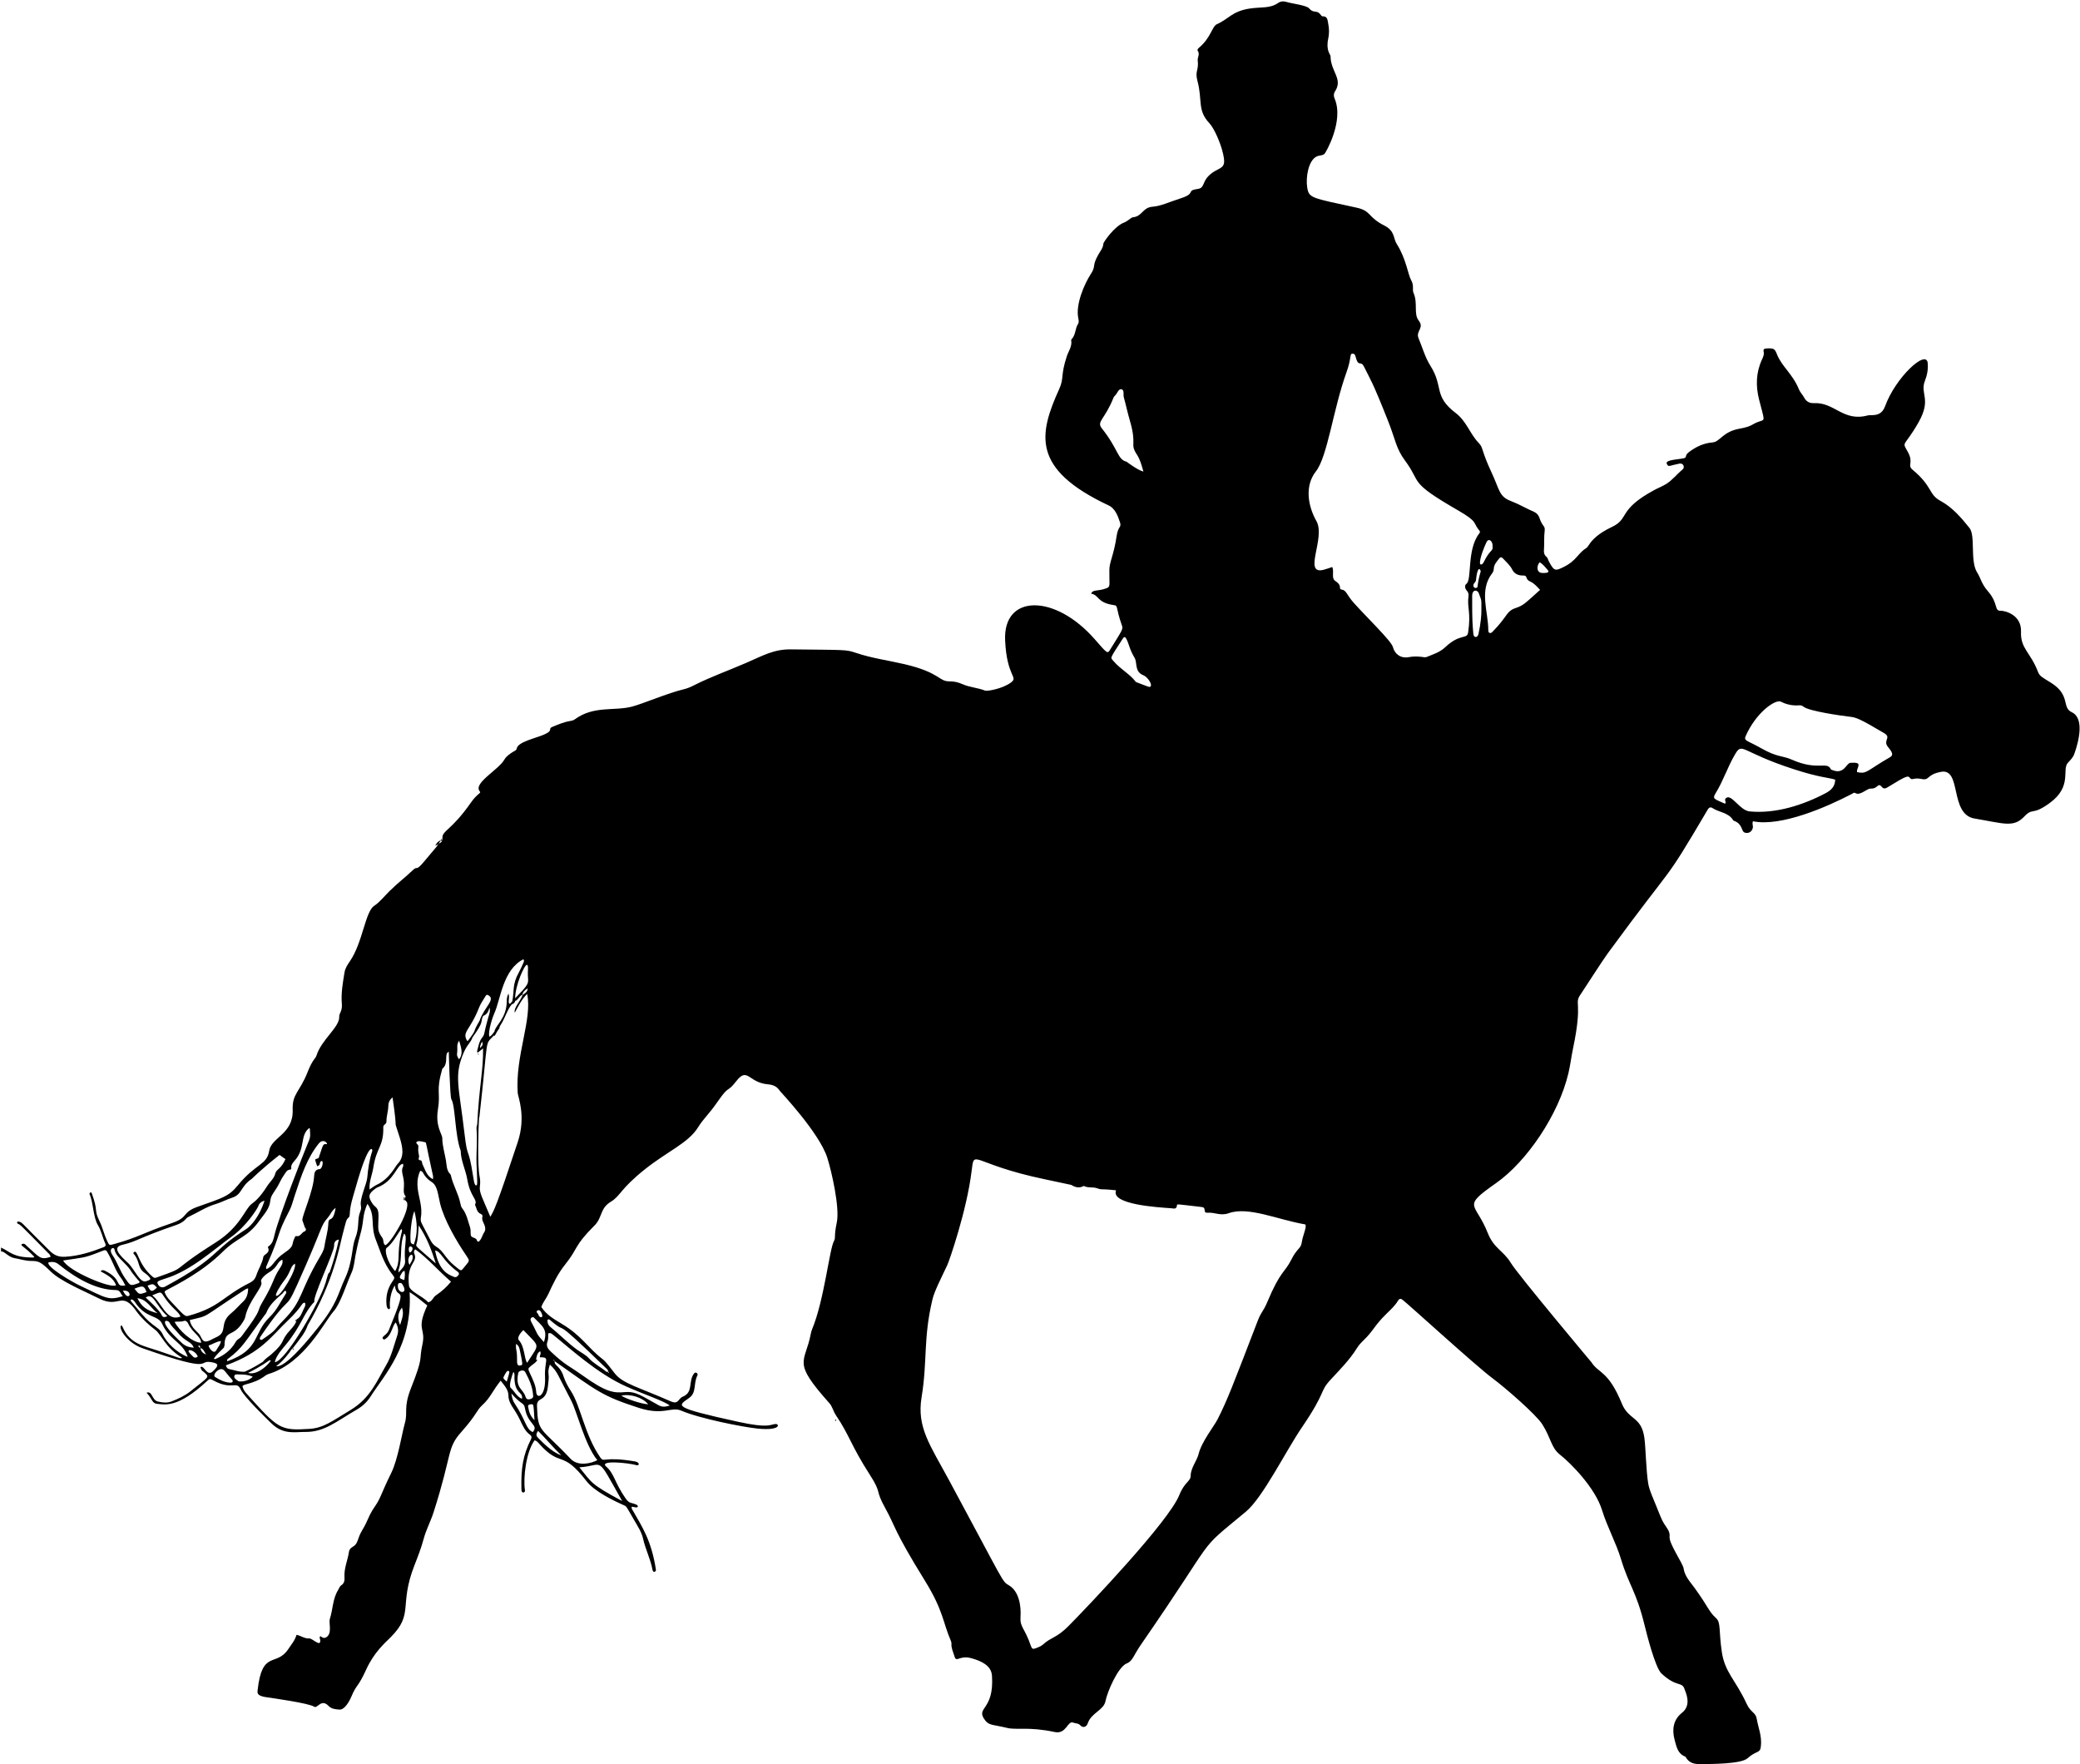 <svg width="1461" height="1239" xmlns="http://www.w3.org/2000/svg" xmlns:xlink="http://www.w3.org/1999/xlink" xml:space="preserve" overflow="hidden"><defs><clipPath id="clip0"><rect x="2199" y="1236" width="1461" height="1239"/></clipPath></defs><g clip-path="url(#clip0)" transform="translate(-2199 -1236)"><path d="M3654.2 1736.21C3646.93 1732.84 3653.73 1724.18 3639.32 1715.32 3633.44 1711.7 3631.67 1710.91 3630.52 1707.92 3625.17 1693.97 3618.1 1691.57 3618.57 1679.7 3619.04 1667.81 3607.34 1664.87 3604.12 1664.95 3599.58 1665.06 3602.87 1659.85 3595.17 1651.06 3590.77 1646.03 3590.34 1642.12 3587.79 1638.14 3582.58 1630 3586.79 1612.29 3582.33 1606.75 3576.44 1599.41 3570.33 1592.29 3561.89 1587.72 3553.5 1583.16 3556.54 1577.64 3542.38 1565.9 3538.44 1562.63 3543.39 1561.05 3539 1553.26 3534.64 1545.51 3536.41 1550.51 3546.5 1532.78 3556.02 1516.09 3547.39 1512.86 3551.09 1503.42 3552.64 1499.48 3553.43 1495.3 3553.03 1491 3552.12 1480.98 3530.43 1501.09 3523.08 1521.33 3520.19 1529.3 3513.41 1527.1 3511.03 1527.74 3493.6 1532.45 3487.78 1518.5 3473.28 1519.14 3470.36 1519.27 3467.85 1518.28 3466.33 1515.38 3465.25 1513.31 3463.42 1511.59 3462.57 1509.46 3458.17 1498.58 3450.55 1493.48 3447.17 1484.91 3445.56 1480.79 3445.01 1480.47 3439.52 1480.74 3438.24 1480.8 3437.43 1481.44 3437.77 1482.87 3438.29 1485.02 3437.39 1486.84 3436.54 1488.69 3432.38 1497.76 3432.18 1507.18 3434.59 1516.65 3438.37 1531.49 3438.9 1530.72 3435.2 1531.88 3429.32 1533.71 3430.38 1535.38 3420.75 1537.11 3408.98 1539.23 3407.17 1546.31 3401.89 1546.73 3395.28 1547.25 3389.89 1550.06 3385.21 1553.61 3381.52 1556.42 3385.09 1557.5 3380.21 1558.12 3370.88 1559.32 3368.3 1559.92 3370.26 1562.63 3371.21 1563.96 3372.11 1562.9 3378.68 1561.61 3381.44 1561.07 3382.66 1564.31 3380.79 1565.8 3376.77 1569.01 3373.71 1573.26 3369.2 1576 3366.51 1577.64 3363.6 1578.74 3360.86 1580.23 3335.14 1594.19 3343.69 1600.16 3331.34 1606.04 3321.66 1610.64 3317.45 1614.95 3314.94 1618.88 3312.64 1622.49 3312.94 1619.71 3306.64 1627.06 3304.15 1629.96 3301.19 1632.3 3297.82 1633.97 3291.53 1637.09 3290.72 1637.44 3287.02 1630.45 3286.3 1629.1 3286.15 1627.43 3284.65 1626.55 3283.6 1625.33 3283.36 1623.93 3283.48 1622.32 3283.82 1617.82 3283.41 1613.3 3283.98 1608.8 3284.45 1605.07 3282.42 1606.09 3280.36 1599.86 3279.7 1597.83 3278.48 1596.35 3276.45 1595.47 3271 1593.12 3265.91 1590.04 3260.32 1587.93 3251.81 1584.71 3252.39 1580.05 3246.8 1568.13 3239.11 1551.68 3241.06 1550.62 3237.69 1547.14 3231.41 1540.66 3229.18 1531.93 3221.48 1526.06 3205.63 1513.98 3213.15 1507.78 3203.73 1492.9 3199.92 1486.89 3198.12 1480.02 3195.39 1473.55 3193.23 1468.44 3199.67 1466.47 3195.52 1461.18 3191.74 1456.37 3195.1 1449.06 3191.86 1441.71 3190.81 1439.33 3192.43 1436.58 3190.13 1432.63 3188.08 1429.13 3186.62 1417.58 3180.13 1407.44 3177.46 1403.27 3178.98 1398.25 3171.29 1394.37 3159.57 1388.45 3162.27 1384.11 3151.91 1381.86 3120.02 1374.93 3118.42 1375.21 3117.2 1367.72 3116.05 1360.71 3117.94 1348.72 3123.86 1345.89 3125.7 1345.01 3127.8 1345.4 3129.32 1344.09 3130.18 1343.35 3143.13 1320.89 3136.46 1305.29 3135.68 1303.44 3135.68 1301.77 3136.84 1299.97 3142.38 1291.39 3133.66 1286.21 3133.58 1275.52 3133.57 1274.23 3130.17 1271.5 3131.94 1263.27 3132.71 1259.7 3132.67 1256.11 3131.93 1252.56 3131.44 1250.23 3131.65 1247.26 3127.83 1247.45 3127.32 1247.47 3126.74 1246.45 3126.24 1245.86 3123.75 1242.91 3121.55 1245.53 3118.56 1241.91 3116.73 1239.67 3106.28 1238.52 3102.95 1237.44 3100.61 1236.69 3098.5 1236.86 3096.71 1238.11 3090.94 1242.1 3084.9 1240.76 3076.72 1242.02 3064.41 1243.91 3062.15 1249.29 3053.74 1253.01 3050.31 1254.52 3049.63 1262.52 3041.03 1269.66 3040.4 1270.19 3039.82 1271.05 3040.29 1271.69 3041.99 1274.01 3040.03 1276.23 3040.29 1278.49 3041.12 1285.63 3038.19 1285.71 3040.1 1292.87 3043.77 1306.68 3039.85 1313.26 3048.39 1322.44 3052.32 1326.67 3056.17 1336.8 3057.41 1341.33 3059.99 1350.83 3059.12 1352.73 3054.64 1354.93 3041.76 1361.25 3046.49 1367.86 3040.42 1368.68 3031.65 1369.86 3039.61 1371.69 3028.21 1375.33 3019.6 1378.07 3014.69 1380.7 3008.49 1381.2 3001.32 1381.78 3001.56 1388.08 2994.46 1388.64 2993.95 1388.68 2990.11 1391.79 2988.99 1392.15 2981.97 1394.45 2974.07 1406.13 2974.02 1407.04 2973.86 1410.06 2971.96 1412.25 2970.58 1414.65 2965.77 1422.98 2969.06 1422.58 2965.19 1428.46 2960.78 1435.19 2954.39 1449.73 2956.37 1459.4 2956.64 1460.76 2957.02 1462.25 2956.2 1463.53 2954.08 1466.83 2954.64 1471.25 2951.72 1474.21 2951.53 1474.4 2951.37 1474.79 2951.41 1475.05 2952.18 1479.22 2949.58 1482.47 2948.38 1486.08 2943.73 1500.12 2946.58 1501.29 2942.97 1509.28 2928.65 1541 2923.25 1565.4 2977.76 1591 2982.53 1593.23 2984.36 1598.96 2985.63 1602.7 2986.97 1606.67 2984.42 1605.13 2983.33 1612.46 2981.26 1626.3 2978.3 1630.39 2978.22 1636.25 2978.09 1647.37 2979.17 1648.04 2976.14 1649.17 2969.67 1651.59 2966.77 1649.76 2965.42 1652.93 2971.34 1654.05 2969.24 1659.27 2981.57 1661.03 2984.5 1661.45 2982.49 1662.39 2987.06 1675.35 2987.94 1677.83 2987.52 1678.2 2978.55 1692.6 2976.86 1695.3 2976.51 1694.77 2967.96 1684.98 2940.1 1653.06 2903.5 1653.07 2905 1685.73 2906.2 1712.02 2914.7 1711.23 2908.97 1715.44 2903.03 1719.8 2892.37 1721.62 2890.9 1721.03 2885.79 1719.01 2880.18 1718.77 2875.14 1716.55 2872.25 1715.27 2869.27 1714.5 2866.06 1714.55 2858.15 1714.68 2859.68 1708.44 2834.37 1702.49 2822.97 1699.81 2811.29 1698.31 2800.15 1694.51 2793.13 1692.12 2792.99 1692.54 2754.42 1692.08 2742.55 1691.94 2734.93 1696.44 2722.89 1701.66 2710.56 1707.01 2697.86 1711.49 2685.86 1717.61 2683.78 1718.66 2681.56 1719.57 2679.3 1720.1 2668.31 1722.66 2650.3 1730.39 2642.86 1732.3 2630.28 1735.54 2616.08 1731.46 2602.74 1741.22 2601.65 1742.02 2600.46 1742.23 2599.24 1742.44 2595.04 1743.13 2591.17 1744.81 2587.26 1746.39 2583.23 1748.02 2588.35 1748.73 2581.24 1751.88 2575.31 1754.52 2562.63 1757.02 2561.93 1761.79 2561.74 1763.06 2560.19 1763.48 2559.17 1764.16 2556.93 1765.62 2554.56 1767.21 2553.31 1769.44 2549.2 1776.71 2531.25 1786.03 2535.93 1791.71 2537.26 1793.33 2534.55 1792.8 2529.66 1799.83 2516.09 1819.33 2509.35 1819.39 2509.77 1824.68L2509.65 1824.61C2509.64 1824.67 2509.64 1824.75 2509.64 1824.82 2509.67 1824.8 2509.69 1824.77 2509.71 1824.74 2509.85 1825.04 2509.93 1825.35 2509.73 1825.64 2509.58 1827.4 2508.34 1828.06 2506.87 1828.51 2506.72 1829.59 2507.17 1828.97 2496.49 1841.57 2490.9 1848.18 2492.34 1844.02 2489.25 1846.9 2481.24 1854.36 2480.06 1854.67 2472.87 1861.59 2469.17 1865.15 2466.08 1869.37 2461.74 1872.27 2455.55 1876.39 2453.76 1897.97 2444.81 1911.06 2443.15 1913.48 2441.45 1916 2440.97 1919.03 2439.82 1926.28 2438.46 1933.51 2439.11 1940.92 2439.59 1946.28 2437.16 1947.6 2437.28 1949.99 2437.66 1957.47 2424.72 1966.12 2421.26 1977.48 2421.08 1978.06 2420.72 1978.62 2420.34 1979.1 2417.97 1982.06 2416.46 1985.43 2415.08 1988.94 2409.56 2002.96 2404.17 2004.14 2404.58 2015.38 2405.21 2032.55 2389.59 2034.67 2388.07 2044.26 2386.48 2054.36 2378.7 2053.05 2366.13 2068.43 2359.58 2076.45 2355.47 2077.26 2337.69 2083.61 2326.49 2087.6 2331.9 2090.84 2319.81 2094.99 2297.95 2102.48 2297.33 2104.61 2279.32 2109.71 2275.61 2110.76 2275.72 2110.74 2274.14 2107.31 2272.11 2102.92 2271.08 2098.18 2268.95 2093.79 2264.6 2084.82 2268.34 2087.51 2263.45 2074.04 2262.94 2072.65 2261.58 2074 2261.92 2074.73 2264.52 2080.35 2264.48 2091.02 2267.72 2096.36 2270.18 2100.41 2270.98 2105.12 2272.96 2109.36 2273.54 2110.6 2273.12 2111.42 2271.85 2111.92 2263.09 2115.35 2254.24 2118.16 2244.69 2118.68 2240.19 2118.92 2237.11 2117.63 2233.99 2114.57 2213.95 2094.87 2214.92 2094.62 2212.32 2094 2210.73 2093.61 2210.77 2095.11 2211.5 2095.45 2213.74 2096.52 2212.39 2095.35 2232.69 2115.91 2233.43 2116.66 2234.45 2117.27 2234.46 2118.81 2227.22 2120.98 2226.99 2119.28 2218.07 2111.32 2217.27 2110.6 2216.66 2109.57 2215.44 2109.52 2215.01 2109.5 2214.43 2109.65 2214.19 2109.95 2213.37 2110.96 2215.58 2110.93 2223.1 2118.71 2222.68 2119.04 2222.57 2119.21 2222.45 2119.21 2208.18 2119.24 2206.38 2115.27 2199.72 2112.19L2199.72 2115.01C2201.93 2114.42 2204.68 2118.88 2209.18 2119.63 2213.01 2120.28 2216.7 2121.56 2220.69 2121.61 2225.75 2121.68 2227.23 2121.74 2234.59 2129 2241.8 2136.11 2259.22 2143.25 2268.83 2148.1 2282.15 2154.81 2284.03 2143.48 2293.21 2154.76 2294.43 2156.27 2297.93 2162.32 2308.2 2170.13 2312.29 2173.24 2315.25 2182.67 2326.85 2189.54 2325.56 2190.45 2326.46 2190.16 2310.27 2184.73 2299.55 2181.12 2290.29 2179.95 2285.17 2168.08 2284.92 2167.49 2284.78 2166.9 2283.95 2167.03 2282.26 2169.16 2288.52 2179.2 2299.07 2182.9 2352.44 2201.65 2336.38 2190.42 2348.2 2192.85 2351.31 2193.49 2353.9 2194.35 2348.35 2199.28 2344.15 2203.03 2342.21 2194.16 2339.77 2196.29 2340.76 2199.35 2341.45 2198.76 2343.16 2200.49 2346 2203.36 2345.76 2202.86 2332.74 2213.19 2328.78 2216.34 2324.23 2218.42 2319.57 2220.26 2316.37 2221.52 2313.15 2221.11 2309.9 2220.35 2305.52 2219.31 2306.08 2212.6 2301.93 2214.18 2305.79 2218.04 2305.71 2221.68 2309.28 2221.97 2314.62 2222.41 2323.57 2225.29 2344.2 2206.17 2346.41 2204.13 2346.31 2204.16 2349.17 2205.7 2362.39 2212.78 2365.11 2205.24 2368.17 2212.05 2370.39 2216.98 2387.06 2233.26 2390.18 2236.18 2398.42 2243.85 2406.6 2241.61 2413.53 2241.7 2426.81 2241.88 2435.29 2234.28 2449.53 2226.05 2453.55 2223.73 2456.81 2220.72 2459.3 2216.81 2468.87 2201.75 2488.76 2181.2 2486.73 2143.53 2491.35 2146.35 2495.14 2149.78 2499.13 2152.87 2490.95 2170.63 2498.33 2168.46 2495.7 2180.31 2493.08 2192.13 2496.78 2187.99 2487.84 2210.53 2482.07 2225.11 2485.73 2227.32 2483.33 2235.74 2481.25 2243.02 2478.58 2260.8 2473.83 2270.46 2466.27 2285.83 2466.68 2287.71 2462.35 2294.01 2457.46 2301.12 2458.06 2303.02 2453.3 2310.94 2449.7 2316.94 2450.83 2320.11 2446.65 2322.46 2445.36 2323.19 2444.32 2324.37 2444.14 2325.72 2443.32 2331.74 2440.55 2337.42 2440.96 2343.65 2441.11 2345.93 2440.89 2347.98 2438.71 2349.42 2437.52 2350.21 2437.12 2351.7 2436.4 2352.89 2432.61 2359.08 2432.86 2366.41 2430.67 2373.05 2429.82 2375.68 2432.45 2383.05 2428.39 2385.78 2426.53 2387.03 2425.28 2386.04 2424 2385.09 2423.03 2386.25 2423.93 2387.09 2423.97 2387.97 2424.27 2393.2 2418.44 2386.54 2416.15 2386.72 2412.94 2386.98 2410.44 2384.84 2407.29 2384.2 2406.23 2388.05 2403.64 2390.98 2401.49 2394.23 2393.05 2406.98 2383.12 2394.39 2379.96 2423.03 2379.75 2425.01 2379.39 2427.04 2385.87 2427.99 2390.41 2428.66 2415.96 2432.2 2419.68 2434.69 2421.97 2436.23 2424.56 2428.78 2429.71 2434.08 2431.98 2436.42 2434.89 2436.52 2437.48 2436.71 2441.04 2436.96 2444.47 2430.84 2445.82 2427.56 2449.47 2418.77 2450.3 2421.55 2456.17 2408.69 2461.81 2396.29 2469.45 2389.88 2473.61 2385.69 2489.87 2369.32 2479.06 2363.75 2490.05 2335.53 2492.44 2329.41 2494.85 2323.3 2496.54 2316.95 2498.27 2310.44 2501.51 2304.52 2503.55 2298.14 2516.86 2256.54 2512.71 2253.34 2522.91 2241.88 2534.31 2229.08 2533.39 2226.85 2537.92 2222.72 2543.32 2217.81 2544.9 2212.94 2550.67 2205.71 2553.3 2209.2 2556.04 2211.82 2556.13 2216.23 2556.24 2222.19 2560.14 2224.6 2564.32 2233.41 2566.12 2237.21 2567.72 2241.18 2571.37 2243.76 2572.33 2244.45 2572.64 2245.49 2572.04 2246.68 2566.26 2258.19 2564.97 2267.37 2565.24 2281.16 2565.26 2282.27 2565.14 2284.2 2566.56 2284.24 2567.5 2284.26 2567.84 2283.41 2567.71 2282.57 2566.4 2273.86 2568.51 2255.66 2574.52 2247.57 2576.05 2247.96 2576.82 2249 2577.63 2249.91 2593.12 2267.29 2593.49 2253.58 2610.95 2276.26 2616.41 2283.33 2629.34 2289.74 2637.49 2293.31 2639.14 2294.02 2639.04 2294.31 2644.41 2303.6 2646.84 2307.8 2649.66 2311.96 2650.7 2316.66 2652.34 2324.17 2655.98 2331.02 2657.33 2338.59 2657.75 2340.91 2659.94 2339.91 2659.72 2338.46 2656.57 2317.76 2649.8 2308.03 2643.76 2297.33 2643.25 2296.43 2642.37 2295.64 2642.8 2294.2 2643.71 2294.36 2644.61 2294.49 2645.5 2294.68 2647.22 2295.05 2647.65 2293.5 2645.93 2292.74 2641.97 2291.01 2641.15 2292.33 2638.21 2288.08 2630.73 2277.27 2630.37 2270.8 2624.88 2266.13 2619.18 2261.27 2640.17 2263.36 2646.09 2265.05 2648.05 2265.62 2648.68 2263.05 2645.01 2262.42 2622.52 2258.59 2623.38 2263.57 2620.62 2259.59 2609.58 2243.64 2606.94 2223.64 2600.03 2213.04 2597.89 2209.77 2596.02 2206.33 2594.81 2202.59 2592.35 2194.97 2587.96 2195.13 2588.68 2192.06 2618.8 2213.36 2621.94 2216.45 2647.57 2224.75 2665.27 2230.48 2670.36 2223.68 2677.52 2226.76 2690.41 2232.3 2721.05 2238.35 2731.19 2239.36 2747.63 2240.99 2746.51 2235.95 2743.77 2236.13 2739.82 2236.39 2739.4 2239.38 2717.41 2234.57 2669.61 2224.12 2675.38 2223.49 2683.21 2217.72 2688.46 2213.85 2685.88 2207.68 2688.93 2201.87 2689.43 2200.93 2687.73 2198.87 2686.35 2200.83 2682.28 2206.63 2686.21 2213.71 2678.63 2216.92 2675.08 2218.42 2675.78 2222.7 2669.99 2220.16 2647.22 2210.16 2636.54 2207.78 2630.92 2200.72 2629.06 2198.4 2624.71 2192.44 2622.46 2190.73 2611.42 2182.3 2608.12 2174.47 2593.47 2165.71 2588.16 2162.53 2582.76 2159.4 2579.24 2153.97 2580.28 2150.68 2582.66 2148.1 2584.09 2144.98 2587.42 2137.74 2590.82 2130.53 2595.88 2124.23 2605.6 2112.11 2601.69 2111.61 2616.69 2096.6 2622.19 2091.11 2620.29 2084.69 2628.1 2079.99 2634.93 2075.88 2634.41 2071.23 2652.11 2057.14 2667.66 2044.76 2682.38 2038.78 2689.12 2028.06 2693.7 2020.76 2696.18 2019.7 2703.25 2009.48 2711.52 1997.54 2709.44 2004.01 2716.14 1995.38 2724.14 1985.07 2724.61 1996.27 2738.18 1997.54 2741.73 1997.87 2744.59 1998.78 2746.72 2002.12 2747.08 2002.69 2774.54 2031.6 2780.1 2049.16 2782.98 2058.25 2789.02 2084.06 2786.75 2094.71 2784.58 2104.82 2786.22 2105.02 2784.79 2107.6 2781.57 2113.41 2777.87 2149.44 2769.4 2169.65 2768.98 2170.65 2768.71 2171.73 2768.51 2172.79 2764.48 2193.88 2754.89 2191.65 2781.53 2221.47 2783.86 2224.08 2783.89 2226.68 2786.47 2230.48 2795.62 2243.99 2796.8 2251.32 2809.86 2271.59 2818.74 2285.36 2813.3 2281.73 2820.8 2295.21 2828.24 2308.56 2826.11 2309.72 2848.66 2346.2 2861.71 2367.3 2861.25 2375.42 2866.81 2388.23 2867.11 2388.92 2867.35 2389.75 2867.3 2390.49 2867.09 2393.58 2868.53 2396.27 2869.35 2399.09 2870.86 2404.34 2872.61 2398.15 2881.44 2400.67 2888.47 2402.66 2895.29 2405.79 2895.77 2412.93 2897.45 2438.12 2883.48 2434.72 2891.2 2444.56 2893.88 2447.97 2897.41 2447.36 2906.39 2449.58 2913.06 2451.22 2921.39 2448.55 2939.89 2452.48 2948.06 2454.22 2948.87 2444.16 2952.85 2445.88 2954.48 2446.58 2956.34 2446.12 2957.88 2447.82 2959.72 2449.84 2962.25 2448.9 2963.08 2446.31 2965.41 2439.1 2974.25 2437.11 2975.45 2430.93 2976.73 2424.26 2984.29 2406.65 2990.53 2404.23 2994.59 2402.66 2995.26 2398.54 3000.25 2391.32 3056.92 2309.37 3037.63 2328.01 3074.06 2297.76 3086.07 2287.79 3102.07 2255.19 3113.6 2238.29 3130.84 2212.99 3125.58 2213.68 3133.56 2205.06 3140.13 2197.96 3147 2191.09 3152.17 2182.77 3153.39 2180.8 3155.02 2179.03 3156.71 2177.41 3163.79 2170.61 3164.16 2167.21 3172.95 2158.62 3175.86 2155.77 3178.89 2153.05 3180.98 2149.49 3181.79 2148.11 3182.74 2147.88 3184.03 2148.8 3187.25 2151.08 3235.55 2195.23 3247.25 2203.93 3256.67 2210.93 3277.98 2229.54 3282.29 2236.31 3288.5 2246.07 3288.47 2252.76 3294.67 2257.62 3302.33 2263.63 3319.46 2280.95 3324.29 2296.65 3327.87 2308.32 3334.17 2319.68 3337.5 2330.73 3343.27 2349.87 3348.2 2353.16 3354.16 2377.46 3355.61 2383.34 3361.58 2407.2 3366 2411.34 3376.97 2421.61 3380.5 2416.51 3382.38 2422.76 3382.84 2424.29 3387.54 2433.35 3380.48 2438.92 3374.23 2443.83 3373.3 2450.84 3375.29 2458.09 3376.52 2462.6 3377.36 2467.71 3382.73 2469.74 3383.44 2470.01 3384.49 2475.03 3392.57 2474.99 3401.45 2474.95 3421.94 2474.95 3426.46 2470.91 3432.8 2465.25 3435.23 2467.62 3435.81 2462.81 3436.73 2455.12 3433.98 2449.64 3432.9 2443.02 3432.19 2438.67 3428.69 2438.82 3425.86 2432.67 3417.97 2415.59 3410.57 2410.75 3408.4 2396.13 3406.18 2381.06 3407.87 2375.66 3404.36 2372.46 3399.06 2367.63 3399.54 2365.46 3389.23 2351.18 3386.18 2346.96 3382.32 2343.04 3381.54 2337.44 3381.07 2334.12 3371.33 2320.21 3371.72 2315.45 3372.18 2309.92 3368.57 2309.22 3365.37 2301.15 3360.07 2287.81 3357.59 2283.1 3356.71 2277.92 3355.22 2269.09 3354.95 2252.52 3354.01 2245.77 3351.89 2230.69 3343 2233.55 3338.21 2221.84 3328.71 2198.62 3321.83 2200.66 3316.86 2192.81 3316.86 2192.81 3265.25 2131.3 3260.22 2122.99 3255.01 2114.38 3248.3 2112.86 3244.01 2101.99 3235.36 2080.04 3225.19 2084.26 3249.84 2066.95 3271.41 2051.8 3293.78 2018.94 3300.68 1989.69 3302.04 1983.9 3302.71 1978 3303.94 1972.19 3311.06 1938.26 3304.17 1941.44 3309.45 1934.05 3310.59 1932.46 3324.46 1910.8 3328.35 1905.5 3378.05 1837.66 3365.68 1860.31 3398.63 1804.41 3399.39 1803.12 3400.53 1802.67 3401.79 1803.51 3406.5 1806.62 3413.04 1806.59 3416.37 1812.05 3416.51 1812.29 3416.85 1812.46 3417.13 1812.56 3422.99 1814.69 3422.09 1819.82 3424.3 1820.69 3427.04 1821.78 3429.76 1820.13 3430.22 1817.18 3430.45 1815.8 3429.51 1814.45 3430.31 1812.81 3449.99 1816.89 3482.43 1802.66 3499.58 1793.69 3500.39 1793.26 3501.28 1792.39 3502.15 1792.97 3505.48 1795.17 3510.26 1789.76 3512.89 1789.87 3514.78 1789.96 3516.22 1789.46 3517.54 1788.25 3520.8 1785.24 3520.17 1791.81 3524.7 1789.03 3538.65 1780.45 3539.17 1780.63 3540.63 1782.46 3542.19 1784.4 3542.88 1781.88 3548.74 1783.12 3554.61 1784.35 3551.94 1780.06 3562.39 1778.09 3577.06 1775.33 3568.13 1807.93 3585.93 1810.89 3606.44 1814.31 3613.24 1817.47 3620.75 1809.58 3627.14 1802.85 3626.17 1809.14 3638.66 1800.04 3654.93 1788.19 3646.93 1776.51 3651.6 1771.6 3653.31 1769.79 3655.12 1767.97 3655.99 1765.56 3659.27 1756.38 3663.17 1740.38 3654.2 1736.21ZM2569.16 1913.6C2570.51 1914.44 2569.42 1917.24 2569.9 1923.08 2570.22 1926.95 2569.82 1927.9 2560.84 1937.14 2560.87 1928.02 2567.47 1913.3 2569.16 1913.6ZM2571.22 2218.7C2569.39 2219.13 2568.56 2218.43 2568.1 2216.9 2566.35 2211.16 2560.81 2211.25 2563.03 2200.28 2563.35 2198.69 2566.88 2197.66 2567.92 2199.62 2570.66 2204.72 2573.07 2209.94 2573.48 2216.19 2573.67 2217.56 2572.92 2218.29 2571.22 2218.7ZM2574.44 2233.41C2571.11 2230.29 2570.54 2227.1 2569.96 2223.96 2569.73 2222.73 2570.67 2222.43 2571.68 2222.31 2574.15 2221.99 2573.63 2222.37 2574.44 2233.41ZM2561.46 2179.86C2563.54 2181.27 2563.82 2182.83 2564.13 2184.28 2566.23 2194.15 2566.21 2194.59 2565.05 2194.87 2563.91 2195.14 2562.17 2195.73 2562.18 2192.07 2562.22 2182.1 2561.19 2186 2561.46 2179.86ZM2563.46 2177.27C2561.85 2175.52 2564.89 2171.71 2566.62 2170.16 2578.61 2182.8 2578.16 2179.08 2569.28 2193.13 2567.12 2190.33 2567.63 2181.81 2563.46 2177.27ZM2566.65 1909.73C2567.45 1910.82 2566.82 1911.83 2566.39 1912.78 2565.44 1914.92 2564.5 1917.07 2563.36 1919.12 2558.71 1927.42 2560.28 1932.17 2558.82 1939.26 2558.28 1939.85 2557.75 1940.45 2557.23 1941.07 2555.27 1940.62 2557.26 1937.25 2556.19 1933.86 2555.02 1935.88 2554.97 1937.6 2554.96 1939.24 2554.88 1951.2 2546.88 1956.25 2546.28 1960.51 2545.26 1961.75 2544.48 1963.33 2542.78 1964.1 2541.45 1960.98 2545.11 1950.06 2546.11 1947.92 2550.66 1938.16 2552.02 1917.11 2566.65 1909.73ZM2535.59 1943.44C2536.59 1940.87 2538.29 1938.57 2539.71 1936.16 2540.16 1935.42 2540.54 1934.3 2541.75 1934.89 2547.68 1937.78 2539 1943.38 2535.88 1952.83 2530 1962.84 2534.88 1957.35 2527.85 1966.79 2527.65 1966.92 2527.43 1967.05 2527.18 1967.15 2523.21 1960.55 2529.15 1960.04 2535.59 1943.44ZM2530.89 1964.59C2539.61 1952.64 2536.08 1954.01 2538.39 1949.48 2541.03 1948.61 2542.11 1946.4 2542.76 1943.7 2543.59 1946.06 2542.66 1948.19 2542.07 1950.23 2538.47 1962.71 2539.75 1962.15 2537.65 1964.78 2535.42 1967.58 2535.02 1970.99 2534.13 1974.25 2534.04 1974.57 2534.32 1975.01 2534.48 1975.4 2535.65 1974.46 2536.82 1973.52 2538.31 1972.32 2538.54 1987.97 2535.57 1998.48 2534.2 2025.79 2532.98 2029.19 2534.49 2027.34 2533.73 2046.09 2533.35 2055.34 2534.75 2066.67 2533.93 2068.49 2532.61 2068.66 2532.25 2068.15 2531.32 2062.15 2527.8 2039.69 2527.53 2051.61 2525.24 2031.96 2521.37 1998.73 2517.73 1991.55 2524.68 1975.36 2527.31 1969.25 2529.49 1968.64 2530.89 1964.59ZM2536.13 1972.19C2536.14 1970.32 2536.86 1969.07 2537.58 1967.47 2538.27 1969.85 2538.27 1969.85 2536.13 1972.19ZM2521.52 1966.91C2522.95 1972.02 2524.55 1976.21 2521.41 1979.99 2519.97 1977.64 2519.79 1977.62 2520.2 1974.23 2520.47 1972.08 2519.5 1969.67 2521.52 1966.91ZM2492.11 2037.73C2493.61 2037.04 2495.88 2037.96 2497.79 2038.27 2498.46 2038.38 2498.19 2039.47 2502.69 2059.77 2502.99 2061.11 2503.51 2062.44 2503.06 2064.23 2498.54 2061.83 2497.69 2057.48 2495.81 2053.83 2495.25 2052.73 2495.84 2050.77 2493.61 2050.83 2493.41 2050.84 2492.93 2050.01 2493.04 2049.74 2494.06 2047.26 2492.26 2046.62 2492.89 2041.09 2493.04 2039.8 2490.08 2038.67 2492.11 2037.73ZM2490.07 2086.56C2492.13 2094.76 2492.56 2102.36 2489.68 2110.05 2488.16 2109.68 2487.61 2109.08 2487.47 2108.3 2486.69 2103.73 2488.17 2090.55 2490.07 2086.56ZM2493.11 2096.67C2498.98 2105.4 2502.19 2114.23 2505.12 2123.34 2491.24 2111.24 2490.98 2111.48 2491.45 2109.97 2492.7 2105.97 2492.71 2101.79 2493.11 2096.67ZM2487.57 2111.46C2489.83 2111.97 2488.62 2115.17 2486.78 2115.76 2485.86 2114.64 2485.66 2111.04 2487.57 2111.46ZM2461.25 2055.91C2463.43 2041.67 2468.57 2041.28 2468.22 2027.63 2468.17 2025.74 2470.49 2025.77 2470.45 2023.65 2470.37 2020 2471.73 2016.41 2471.76 2012.64 2471.77 2010.6 2472.54 2008.42 2474.74 2006.77 2479.08 2036.26 2474.43 2017.65 2479.88 2035.29 2481.87 2041.77 2483.16 2048.55 2478.34 2053.41 2476.58 2055.19 2472.75 2063.84 2463.65 2068.11 2461.86 2068.95 2460.29 2070.27 2458.58 2071.4 2458.12 2065.94 2460.46 2061.06 2461.25 2055.91ZM2439.28 2104.5C2442.11 2093.77 2441.97 2092.7 2443.98 2091.02 2444.48 2090.61 2444.65 2089.6 2444.67 2088.86 2444.85 2082.53 2446.97 2076.61 2448.65 2070.63 2458.27 2036.34 2460.95 2043.03 2460.47 2044.45 2458.41 2050.52 2457.55 2056.88 2456.96 2063.16 2456.54 2067.67 2451.45 2077.99 2452.51 2082.92 2452.82 2084.37 2452.52 2085.82 2452 2087.06 2449.7 2092.62 2451.76 2097.4 2448.5 2105.78 2445.95 2112.32 2446.89 2122.05 2441.2 2134.21 2436.27 2144.75 2436.15 2151.35 2422.02 2168.89 2417.96 2173.94 2399.26 2197.56 2392.98 2195.41 2397.43 2192.67 2403.12 2185.01 2403.26 2184.43 2403.5 2184.13 2403.75 2183.8 2404 2183.47 2404.26 2183.36 2404.45 2183.14 2404.66 2182.92 2404.59 2182.88 2404.53 2182.86 2404.47 2182.84 2404.53 2182.75 2404.6 2182.66 2404.66 2182.57 2404.68 2182.65 2404.71 2182.73 2404.74 2182.81 2409.49 2176.59 2413.45 2172.08 2415.09 2166.83 2433.38 2136.04 2437.77 2110.24 2439.28 2104.5ZM2432.76 2122.91C2432.23 2124.63 2431.68 2126.33 2431.11 2128 2430.82 2127.98 2430.85 2128.38 2430.88 2128.68 2430.78 2128.98 2430.68 2129.27 2430.58 2129.57 2429.35 2130.34 2429.44 2131 2427.66 2136.96 2427.74 2136.9 2427.82 2136.84 2427.9 2136.79 2427.82 2136.99 2427.74 2137.2 2427.66 2137.4 2427.63 2137.33 2427.61 2137.28 2427.58 2137.22 2423.65 2150.39 2399.52 2192.36 2392.03 2192.71 2392.76 2188.28 2397.98 2182.6 2399.57 2180.68 2411.12 2166.7 2412 2158.58 2419.59 2150.55 2419.73 2150.75 2419.8 2150.73 2419.79 2150.52 2419.73 2150.52 2419.67 2150.54 2419.6 2150.54 2419.67 2150.48 2419.72 2150.42 2419.78 2150.35 2419.79 2150.42 2419.79 2150.47 2419.79 2150.52 2419.82 2150.52 2419.85 2150.51 2419.89 2150.51 2417.96 2148.1 2433.91 2115.16 2433.7 2110.78 2433.6 2108.64 2434.66 2106.86 2437.02 2106.6 2435.08 2115.65 2432.76 2122.91 2432.76 2122.91ZM2434.76 2084.32C2432.81 2096.09 2429.84 2089.43 2429.59 2095.53 2429.37 2101.02 2427.59 2106.24 2426.82 2111.65 2426.43 2114.28 2424.85 2116.83 2423.45 2119.19 2409.11 2143.5 2411.89 2149.19 2398.43 2162.91 2390.26 2171.24 2394.27 2169.24 2383.28 2176.78 2382.08 2177.6 2380.8 2176.52 2381.88 2174.93 2403.7 2142.69 2398.75 2158.28 2407.55 2138.75 2427.24 2095.08 2423.46 2097.99 2429.5 2090.93 2431.16 2088.99 2431.96 2086.33 2434.76 2084.32ZM2397.53 2144.36C2398.19 2143.78 2398.32 2142.55 2399.74 2142.63 2400.27 2143.51 2400.08 2144.15 2399.75 2144.65 2396.12 2150.07 2393.49 2156.12 2388.63 2160.8 2376.31 2172.67 2382.03 2183.74 2358.64 2192.08 2358.18 2190.59 2359.24 2190.27 2359.89 2189.78 2369.47 2182.42 2370.48 2179.25 2384.91 2159.64 2385.28 2159.13 2385.8 2158.69 2386.02 2158.13 2388.29 2152.22 2392.97 2148.34 2397.53 2144.36ZM2397.64 2136.71C2403.82 2129.07 2402.54 2125.66 2406.13 2123.52 2407.88 2127.21 2395.42 2147.99 2392.96 2146.01 2391.92 2145.17 2396.62 2137.97 2397.64 2136.71ZM2422.9 2039.14C2426.32 2034.85 2430.27 2040 2428 2039.59 2425.82 2039.18 2425.7 2040.83 2423.76 2046.54 2423.51 2047.28 2423.13 2048.01 2423.03 2048.77 2422.82 2050.34 2419.76 2049.26 2420.54 2051.26 2421.03 2052.51 2421.24 2053.86 2421.91 2055.18 2422.36 2054.89 2422.76 2054.68 2423.1 2054.39 2424.03 2053.6 2423.35 2051.8 2424.93 2051.44 2426.45 2051.09 2425.38 2056.99 2423.56 2057.11 2420.29 2057.3 2419.76 2059.76 2419.64 2061.98 2419.09 2072.64 2411.38 2089.24 2411.34 2092.92L2413.15 2098.13C2414.24 2099.11 2414.02 2100.5 2412.98 2100.83 2410.77 2101.56 2410.06 2104.76 2407.17 2104.17 2406.32 2103.99 2406.23 2104.84 2405.97 2105.34 2403.44 2110.08 2406.32 2110.86 2398.97 2115.79 2390.92 2121.19 2391.48 2125.08 2386.1 2127.35 2385.58 2126.02 2386.1 2125.36 2386.4 2124.66 2397.79 2098.6 2392.36 2105.4 2402.29 2086.24 2403.92 2083.11 2404.76 2079.51 2405.88 2076.13 2410.83 2061.08 2414.69 2049.44 2422.9 2039.14ZM2403.57 2056.5C2403.25 2054.16 2404.72 2052.61 2406.01 2051.15 2413.8 2042.33 2409.45 2033.28 2416.29 2028.23 2416.5 2028.56 2416.64 2028.69 2416.65 2028.82 2417.01 2034.41 2417.21 2034.5 2414.82 2039.97 2412.36 2045.62 2394.85 2090.57 2391.88 2103.09 2391.18 2106.03 2390.61 2109.3 2387.76 2111.28 2387.52 2111.45 2387.08 2111.79 2387.11 2111.87 2389.29 2116.15 2384.3 2116.9 2384 2118.66 2383.21 2123.36 2380.47 2127.31 2379.03 2131.76 2378.27 2134.13 2376.79 2135.8 2374.56 2136.9 2355.11 2146.61 2353.9 2153.87 2331.5 2160.11 2328.87 2160.84 2328.68 2160.26 2318.58 2149.59 2316.87 2147.78 2315.44 2145.75 2314.63 2143.54 2314.78 2142.6 2315.41 2142.39 2315.95 2142.11 2323.25 2138.21 2341.03 2129.47 2355.51 2115.1 2365.67 2105.01 2372.66 2105.33 2381.09 2093.49 2384.44 2088.8 2388.26 2085.14 2388.87 2079.31 2389.36 2074.62 2392.07 2073.7 2396.05 2065.33 2397.06 2063.23 2398.5 2061.35 2399.75 2059.37 2401.57 2056.47 2403.82 2058.25 2403.57 2056.5ZM2309.7 2158.33C2302.04 2156.46 2298.55 2153.87 2295.49 2147.77 2302.57 2148.63 2305.01 2155 2309.7 2158.33ZM2293.47 2141.09C2299.21 2138.82 2300.25 2138.79 2301.93 2143.47 2296.74 2145.38 2296.74 2145.38 2293.47 2141.09ZM2301.35 2147.32C2306.88 2143.46 2308.05 2152.67 2316.56 2160.41 2314.72 2161.29 2313.34 2161.3 2312.69 2159.86 2310.98 2156.03 2303.55 2149.39 2301.35 2147.32ZM2322.78 2156.65C2324 2157.81 2325.1 2159.03 2325.79 2160.66 2315.95 2164.7 2312.73 2150.91 2305.92 2145.77 2315.91 2141.64 2309 2143.59 2322.78 2156.65ZM2315.2 2133.96C2333.61 2128.31 2350.31 2112.64 2361.24 2104.89 2372.15 2097.16 2379.87 2084.8 2380.43 2083.1 2380.95 2081.52 2382.3 2079.85 2384.77 2079.32 2381.42 2090.16 2375.17 2097.16 2372.09 2099.12 2346.3 2115.52 2354.34 2118.25 2315.06 2139.6 2312.69 2140.89 2310.53 2139.81 2309.63 2137.26 2309.26 2136.23 2309.87 2135.59 2315.2 2133.96ZM2302.66 2138.93C2306.6 2137.5 2306.6 2137.5 2309.22 2140.29 2305.76 2143.71 2304.82 2143.51 2302.66 2138.93ZM2318.07 2164.97C2319.44 2167.66 2321.83 2169.49 2323.68 2171.78 2329.42 2178.84 2333.46 2177.9 2335.08 2182.58 2331.58 2182.24 2329.14 2181.4 2326.92 2179.37 2307.82 2161.95 2316.78 2162.43 2318.07 2164.97ZM2321.6 2164.41C2324.1 2163.95 2326.1 2164.56 2328.05 2163.78 2329.34 2163.26 2330.57 2164.25 2331.1 2165.42 2334.4 2172.55 2339.6 2173.76 2340.35 2179.08 2333.76 2178.96 2324.7 2170.2 2321.6 2164.41ZM2284.91 2110.3C2295.62 2107.78 2295.81 2105.59 2322.67 2096.39 2329.02 2094.21 2329.21 2091.7 2331.17 2090.79 2337.67 2087.77 2343.65 2083.68 2350.64 2081.61 2354.5 2080.47 2358.11 2078.46 2361.96 2077.22 2369.31 2074.87 2367.55 2069.61 2375.91 2063.9 2375.91 2063.9 2383 2056.79 2395.35 2047.16 2396.81 2048.19 2398.15 2049.15 2399.5 2050.1 2398.27 2052.81 2396.84 2055.16 2394.65 2057.04 2393.72 2057.84 2392.67 2058.89 2392.42 2060 2391.58 2063.72 2388.59 2065.98 2386.7 2068.98 2381.54 2077.18 2377.87 2079.99 2375.77 2081.55 2370.91 2085.17 2368 2097.61 2350.22 2108.83 2315.84 2130.56 2332.48 2124.95 2308.73 2133.33 2307.7 2133.7 2307.04 2133.42 2306.23 2132.74 2295.41 2123.55 2295.92 2112.84 2292.99 2115.54 2292.15 2116.32 2293.45 2117.12 2293.92 2117.86 2297.41 2123.33 2295.83 2126.62 2300.55 2129.97 2302.22 2131.16 2303.8 2132.36 2304.71 2134.22 2303.98 2135.31 2302.83 2135.38 2301.83 2135.81 2297.39 2137.71 2293.36 2127.15 2288.93 2123.04 2283.22 2117.74 2277.37 2112.09 2284.91 2110.3ZM2267.51 2115.89C2273.78 2113.45 2273.14 2113.21 2275.06 2116.58 2278.29 2122.26 2280.11 2128.67 2284.23 2133.89 2285.36 2135.34 2286.08 2137.1 2287.04 2138.81 2279.12 2140.06 2285.5 2134.79 2272.85 2128.58 2271.91 2128.12 2270.86 2127.64 2269.63 2128.88 2273.95 2131.33 2278.61 2133.38 2280.51 2138.6 2277.69 2141.48 2247.25 2128.99 2243.34 2121.3 2257.29 2119.14 2257.82 2119.65 2267.51 2115.89ZM2254.96 2138.86C2249.58 2136.3 2231.88 2126.07 2232.98 2122.71 2235.49 2121.97 2237.94 2122.2 2240.17 2123.99 2251.81 2133.36 2266.12 2141.98 2280.41 2142.05 2283.39 2142.06 2283.58 2144.5 2285.24 2146.38 2274.93 2149.52 2273.65 2147.73 2254.96 2138.86ZM2285.3 2142.41C2288.37 2142.39 2289.53 2143.07 2290.04 2145 2290.31 2146.02 2288.24 2148.52 2285.3 2142.41ZM2286.87 2133.79C2283.26 2128.63 2281.45 2122.56 2277.94 2117.38 2274.97 2112.99 2278.93 2111.31 2279.4 2113.54 2280.2 2117.31 2283.01 2119.63 2285.5 2122.2 2293.4 2130.34 2287.73 2125.55 2297.12 2136.34 2296.73 2136.89 2296.67 2137.07 2296.55 2137.11 2290.4 2139.37 2290.65 2139.2 2286.87 2133.79ZM2313.25 2173.08C2311.83 2169.96 2308.83 2168.21 2306.27 2166.27 2302.47 2163.39 2299.41 2159.86 2296.43 2156.27 2291.18 2149.93 2289.91 2149.34 2291.18 2148.75 2292.05 2148.34 2293.33 2149.81 2293.7 2150.38 2301.46 2162.33 2309.91 2159.21 2312.95 2165.88 2318.24 2177.49 2327.55 2178.73 2330.83 2189 2322.71 2185.86 2315.72 2178.52 2313.25 2173.08ZM2334.64 2188.84C2331.51 2185.64 2331.12 2185.21 2331.61 2184.54 2332.47 2183.37 2337.23 2185.89 2337.91 2188.86 2337.34 2189.17 2335.97 2190.2 2334.64 2188.84ZM2339.56 2182.65C2338.79 2182.33 2339.01 2182.48 2338.15 2181.29 2339.08 2180.94 2339.69 2180.93 2339.56 2182.65ZM2339.7 2182.83C2342.28 2183.23 2342.41 2185.91 2343.92 2187.3 2341.55 2186.67 2340.22 2185.1 2339.7 2182.83ZM2343.22 2178.19C2340.84 2178.06 2340.34 2174.48 2338.61 2172.68 2336.07 2170.04 2333.06 2167.56 2332.27 2163.13 2347.24 2159.48 2338.81 2162.69 2370.53 2142.12 2371.31 2141.61 2372.06 2141.03 2373.3 2140.91 2373.25 2144.45 2372.36 2147.77 2369.82 2150.13 2367 2152.73 2364.59 2155.72 2361.55 2158.18 2352.24 2165.74 2359.8 2171.46 2350.48 2175.38 2348.05 2176.4 2345.58 2178.31 2343.22 2178.19ZM2345.53 2180.96C2348.35 2180.23 2350.78 2178.17 2354.23 2177.9 2353.78 2180.59 2352.01 2182.21 2351.01 2184.19 2349.2 2187.77 2345.53 2182.54 2345.53 2180.96ZM2349.9 2190.64C2349.83 2190.67 2349.66 2190.49 2349.23 2190.2 2351.18 2187.14 2353.99 2184.85 2356.45 2182.27 2356.34 2181.62 2356.47 2181.34 2356.85 2180.54 2356.75 2180.44 2356.69 2180.3 2356.7 2180.07 2357.21 2169.88 2362.71 2175.27 2369.25 2165.04 2370.08 2163.74 2371 2162.34 2371.29 2160.87 2373.53 2149.53 2384.37 2139.52 2382.48 2136.27 2381.44 2134.48 2386 2130.78 2387.8 2129.74 2394.56 2125.81 2393.42 2122.12 2397.34 2120.74 2397.92 2123.33 2396.6 2125.17 2395.48 2126.88 2390.48 2134.49 2391.7 2136.54 2383.14 2150.85 2378.75 2158.18 2384.23 2153.81 2368.88 2174.27 2367.05 2176.71 2365.88 2176.18 2364.58 2178.45 2361.22 2184.33 2356.14 2188.19 2349.9 2190.64ZM2362.42 2206.35C2362.19 2207.13 2361.47 2206.95 2360.77 2207.11 2356.91 2206.92 2353.47 2205.24 2350.18 2203.17 2348.16 2201.9 2351.29 2198.44 2353.33 2197.78 2356.45 2196.77 2356.74 2199.36 2361.78 2204.72 2362.2 2205.17 2362.63 2205.66 2362.42 2206.35ZM2359.94 2197.55C2358.65 2197.31 2358.18 2196.42 2357.61 2194.95 2382.6 2186.01 2389.73 2174.34 2401.01 2163.65 2412.01 2153.22 2410.73 2150.58 2413.27 2151.02 2413.91 2152.8 2412.83 2154.32 2412.14 2155.74 2410.91 2158.29 2410.13 2161.23 2407.31 2162.69 2407.31 2162.69 2407.31 2162.68 2407.31 2162.68 2407.3 2162.69 2407.29 2162.69 2407.28 2162.7 2407.4 2164.86 2404.91 2167.9 2403.44 2169.47 2395.03 2178.44 2400.58 2177.54 2389.54 2187.24 2387.6 2188.95 2385.22 2190.28 2383.68 2192.42 2377.23 2196.56 2372.33 2198.78 2370.95 2199.38 2367.2 2199.76 2363.61 2198.22 2359.94 2197.55ZM2389.19 2191.64C2386.03 2196.28 2378.83 2201.95 2373.22 2200.23 2376.1 2198.87 2381.77 2195.96 2388.51 2191.24 2388.73 2191.33 2388.95 2191.45 2389.19 2191.64ZM2366.31 2205.98C2365.16 2204.99 2363.26 2204.15 2363.56 2202.54 2363.88 2200.85 2365.86 2201.34 2367.2 2201.34 2370.18 2201.33 2373.15 2201.44 2376.55 2202.92 2372.9 2206.74 2366.88 2206.47 2366.31 2205.98ZM2477.97 2174.21C2475.62 2181.14 2474.02 2188.34 2470.28 2194.74 2463.59 2206.19 2459.13 2217.84 2445.37 2226.23 2431.55 2234.63 2426.07 2238.92 2416.3 2239.56 2395.68 2240.9 2394.41 2239.5 2372.39 2215.04 2370.95 2213.44 2369.61 2211.67 2369.32 2209.39 2370.22 2208.66 2371.27 2208.4 2372.34 2208.12 2376.91 2206.94 2381.26 2205.27 2385.07 2202.39 2385.81 2201.83 2386.65 2201.3 2387.53 2201.04 2412.87 2193.39 2427.05 2164.01 2433.16 2157.21 2438.22 2151.57 2442.08 2138.37 2445.97 2129.77 2447.68 2126.02 2447.88 2121.91 2448.65 2117.94 2452.29 2099.33 2452.77 2103.67 2454.24 2091.44 2454.65 2088.02 2455.6 2084.79 2457.07 2081.47 2463.17 2090.07 2458.71 2096.54 2463.27 2107.51 2465.66 2113.27 2468.26 2123.13 2474.53 2131.02 2476.45 2133.44 2476.35 2133.56 2474.48 2136.27 2471.13 2141.12 2469.95 2146.5 2470.48 2152.3 2470.88 2156.57 2473.18 2155.79 2472.94 2154.26 2472.4 2150.75 2473.38 2143.18 2476.32 2138.82 2477.86 2150.93 2486.65 2134.74 2472.1 2170.27 2470.61 2173.91 2466.39 2174.75 2468.09 2176.43 2468.87 2177.2 2469.56 2176.48 2470.15 2176.07 2474.1 2173.29 2474.62 2167.04 2476.94 2164.8 2478.75 2168 2479.11 2170.84 2477.97 2174.21ZM2470.49 2112.56C2474.87 2109.07 2477.35 2104.12 2480.46 2099.64 2480.59 2099.45 2480.94 2099.41 2481.2 2099.29 2481.66 2100.41 2481.17 2101.43 2480.92 2102.48 2477.36 2117.31 2480.75 2121.37 2476.55 2128.78 2470.49 2122.02 2469.08 2113.68 2470.49 2112.56ZM2480.02 2166.65C2477.99 2161.87 2478.4 2158.05 2481.35 2154.37 2482.45 2158.21 2482.31 2159.65 2480.02 2166.65ZM2478.68 2140.9C2478.49 2140.33 2478.08 2137.37 2479.35 2137.16 2481.26 2136.84 2481.39 2137.54 2482.36 2139.35 2484.96 2144.17 2479.89 2144.75 2478.68 2140.9ZM2482.98 2135.03C2479.35 2133.92 2479.17 2133.55 2480.93 2130.63 2481.38 2129.88 2481.7 2128.97 2483.16 2128.52 2483.65 2130.86 2483.3 2132.94 2482.98 2135.03ZM2483.53 2121.66C2483.83 2124.87 2481.26 2127.14 2478.93 2129.71 2478.93 2128.79 2478.81 2128.31 2478.95 2127.9 2481.97 2119.43 2479.4 2110.9 2482.83 2102.42 2485.57 2104.04 2482.53 2110.93 2483.53 2121.66ZM2469.6 2110.57C2467.84 2109.34 2468.69 2107.07 2467.62 2105.51 2463.94 2100.11 2464.66 2099.95 2464.87 2090.33 2465.03 2083.72 2462.59 2084.21 2460.73 2081.5 2457.32 2076.51 2457.7 2074.42 2462.66 2070.83 2463.17 2070.46 2463.7 2070.12 2464.28 2069.9 2476.26 2065.18 2477.67 2053.82 2482.07 2053.36 2482.12 2054.03 2482.41 2054.75 2482.17 2055.2 2479.98 2059.3 2483.25 2061.95 2482.72 2069.68 2482.57 2071.92 2482.23 2074.34 2483.97 2076.32 2484.06 2076.42 2483.63 2076.98 2483.38 2077.37 2483.35 2077.37 2483.33 2077.38 2483.3 2077.38 2483.31 2077.41 2483.32 2077.43 2483.32 2077.47 2483.32 2077.47 2483.32 2077.47 2483.32 2077.47 2483.32 2077.47 2483.42 2077.37 2483.42 2077.37 2482.77 2079.05 2484.75 2079.53 2485.03 2081 2486.32 2088.02 2473.11 2109.61 2469.6 2110.57ZM2488.84 2118.28C2489.16 2120.59 2487.9 2122.24 2486.62 2124.37 2484.05 2119.33 2488.41 2115.28 2488.84 2118.28ZM2505.02 2145.92C2503.06 2147.26 2502.56 2150.24 2499.74 2150.63 2495.39 2145.97 2486.75 2143.16 2486.26 2138.93 2484.4 2122.93 2492.68 2122.99 2490.07 2116.6 2489.69 2115.66 2489.47 2114.49 2490.72 2113.47 2499.76 2119.99 2506.96 2128.63 2515.78 2136.14 2512.98 2139.64 2509.89 2142.58 2505.02 2145.92ZM2521.03 2131.49C2520.27 2132.61 2519.28 2133.36 2517.87 2132.8 2513.1 2130.95 2507.28 2128.08 2504.61 2114.28 2509.03 2114.94 2509.57 2121.03 2520 2128.84 2520.84 2129.47 2521.94 2130.14 2521.03 2131.49ZM2526.42 2124.36C2522.36 2129.08 2523.76 2129.42 2518.31 2125.01 2511.5 2119.5 2510.63 2114.69 2505.36 2111.55 2501.9 2109.49 2501.46 2106.86 2495.72 2096.25 2492.57 2090.46 2496.97 2092.26 2493.65 2077.58 2492.21 2071.25 2491.07 2064.74 2494.17 2058.33 2497.04 2058.64 2495.51 2061.84 2502.31 2066.24 2506.46 2068.93 2506.63 2075.37 2508.19 2081.53 2511.06 2092.91 2519.49 2107.59 2526.59 2117.94 2528.85 2121.23 2528.89 2121.5 2526.42 2124.36ZM2539.06 2101.58C2537.62 2103.74 2537.25 2106.59 2535.12 2108.14 2534.01 2108.01 2534.11 2107.26 2533.85 2106.76 2532.93 2104.98 2529.93 2105.48 2529.66 2103.41 2529.42 2101.63 2529.78 2099.74 2529.16 2097.95 2527.6 2093.39 2526.79 2088.53 2523.65 2084.61 2522.89 2083.66 2522.57 2082.26 2522.35 2081.17 2521.01 2074.33 2517.2 2068.37 2515.71 2061.6 2515.65 2061.31 2515.55 2060.95 2515.35 2060.75 2512.53 2058.02 2512.81 2054.39 2512.21 2050.91 2511.32 2045.72 2509.68 2040.66 2509.66 2035.31 2509.65 2032.51 2504.68 2027.15 2506.6 2015.24 2508.63 2002.71 2505.03 2002.8 2509.68 1986.62 2514.54 1982.78 2510.62 1975.98 2514.24 1974.71 2514.25 1975.28 2515.01 2006.44 2516.06 2008.13 2518.92 2012.7 2518.43 2033.04 2522.6 2044.25 2522.69 2051.26 2526.05 2057.52 2527.21 2064.28 2529.4 2077.11 2534.76 2078.21 2532.62 2082.14 2533.8 2084.42 2533.82 2087.43 2536.73 2088.62 2537.52 2088.95 2538.12 2089.67 2537.88 2090.45 2537.17 2092.86 2538.7 2094.69 2539.4 2096.69 2540.01 2098.46 2540.11 2100.01 2539.06 2101.58ZM2543.41 2090.59C2537.73 2076.94 2535.47 2073.57 2536.09 2069.04 2536.42 2066.69 2536.32 2064.32 2535.83 2062.03 2534.3 2054.85 2535 2028.21 2535.49 2021.1 2535.81 2020.54 2535.79 2019.87 2535.86 2019.28 2542.28 1962.34 2539.16 1970.61 2545.87 1963.3 2546.8 1964.06 2546.47 1962.71 2549.8 1958.12 2549.98 1957.89 2549.94 1957.63 2549.8 1957.44 2550.05 1956.95 2550.27 1956.43 2550.57 1955.98 2553.7 1951.3 2555.28 1945.09 2558.54 1941.29 2559.84 1941.13 2560.49 1940.24 2560.9 1939.09 2560.89 1938.96 2560.89 1938.85 2560.88 1938.73 2560.98 1938.63 2561.07 1938.54 2561.16 1938.44 2561.08 1938.66 2560.99 1938.88 2560.91 1939.11 2563.07 1938.12 2563.73 1935.47 2565.97 1934.58 2566.34 1932.6 2567.63 1931.37 2569.67 1930.16 2569.48 1932.8 2567.69 1933.68 2566.12 1934.73 2564.64 1939.13 2559.72 1943.72 2560.57 1947.23 2563.21 1942.44 2565.38 1937.88 2569.26 1934.06 2573.06 1951.87 2560.83 1977.23 2562.64 2003.63 2562.83 2006.39 2568.68 2020.03 2562.64 2038.22 2547.49 2083.96 2546.12 2085.95 2543.41 2090.59ZM2554.95 2206.38C2552.2 2204.01 2552.19 2204 2553.32 2201.92 2554.7 2199.36 2555.3 2198.49 2556.33 2198.95 2557.23 2199.34 2556.56 2200.94 2554.95 2206.38ZM2559.61 2199.5C2560.81 2201.23 2560.31 2202.46 2560.33 2203.63 2560.57 2215.44 2566.51 2213.17 2565.63 2218.48 2561.82 2216.77 2560.44 2213.15 2557.79 2210.83 2556.05 2209.32 2558.82 2201.61 2559.61 2199.5ZM2573.22 2241.8C2568.19 2239.65 2568.68 2233.87 2560.32 2221.43 2559.17 2219.73 2558.71 2217.79 2558.17 2214.68 2565.89 2223.49 2566.92 2220.6 2567.76 2225.26 2569.77 2236.55 2577.65 2236.75 2573.22 2241.8ZM2576.97 2245.87C2575.4 2244.41 2575.42 2242.96 2576.99 2240.99 2582.55 2246.57 2587.56 2252.64 2593.24 2258.11 2586.04 2255.75 2578.73 2247.51 2576.97 2245.87ZM2636.01 2290.24C2613.01 2277.88 2614.9 2277.37 2605.94 2266.56 2623.88 2265.45 2617.1 2256.79 2636.01 2290.24ZM2600.15 2219.56C2604.29 2227.41 2609.81 2250.82 2618.56 2261.53 2614.16 2263.85 2605.03 2266.11 2599.76 2260.54 2578.43 2238.03 2576.77 2242.32 2576.19 2223.52 2575.97 2216.47 2582.75 2221.53 2583.94 2209.08 2584.21 2206.31 2584.69 2203.55 2584.26 2200.71 2583.97 2198.86 2584.42 2197 2585.23 2194.42 2590.78 2199.53 2590.22 2200.74 2600.15 2219.56ZM2587.95 2190.76C2588.15 2191.14 2588.36 2191.53 2588.56 2191.92 2587.75 2191.89 2587.86 2191.31 2587.95 2190.76ZM2635.43 2216.22C2641.88 2214.78 2650.37 2217.51 2654.3 2222.29 2649.97 2222.15 2638.79 2218.55 2635.43 2216.22ZM2626.75 2199.87C2626.27 2200.49 2626.1 2200.14 2626.15 2199.57 2626.5 2199.43 2626.89 2199.68 2626.75 2199.87ZM2583.61 2162.89C2584.58 2162.28 2585.13 2162.93 2585.7 2163.41 2599.88 2175.36 2583.83 2157.27 2624.62 2196.85 2625.36 2197.56 2626.32 2198.26 2626.12 2199.54 2625.67 2199.49 2625.11 2199.58 2624.82 2199.34 2620.86 2196.07 2616.15 2193.79 2612.61 2189.94 2610.27 2187.38 2607.07 2185.92 2604.29 2183.91 2597.7 2179.13 2592.07 2173.23 2585.76 2168.12 2584.05 2166.75 2583.35 2165.01 2583.61 2162.89ZM2583.61 2178.04C2584.26 2176.39 2583.96 2174.37 2584.08 2172.6 2585.45 2171.87 2586.34 2172.59 2587.2 2173.26 2598.81 2182.44 2618.14 2200.57 2638.88 2209.79 2652.11 2215.66 2665.6 2220.01 2669.41 2223.18 2666.25 2224.13 2664.16 2224.36 2661.64 2222.98 2650.17 2216.67 2645.59 2213.01 2638.02 2213.73 2630.1 2214.48 2624.79 2213.91 2608.08 2201.94 2598.44 2195.03 2596.27 2195.05 2585.99 2185.37 2583.86 2183.37 2582.31 2181.34 2583.61 2178.04ZM2581.84 2203.16C2582.5 2217.04 2575.94 2219.02 2575.63 2213.65 2575.35 2208.85 2573.14 2204.72 2571.22 2200.5 2569.68 2197.13 2569.66 2197.23 2572.46 2194.93 2573.88 2193.77 2575.64 2192.9 2576.4 2191.05 2576.1 2191 2575.81 2190.95 2575.51 2190.9 2576.02 2188.8 2576.03 2186.45 2578.38 2185.04 2579.33 2186.68 2578.02 2187.93 2578.19 2189.26 2585.79 2189.21 2581.26 2191.14 2581.84 2203.16ZM2581.04 2178.61C2575.07 2172.03 2577.2 2173.72 2572.07 2164.23 2570.62 2161.54 2573.27 2160.57 2574.04 2161.39 2579.22 2166.93 2584.2 2169.3 2581.04 2178.61ZM2579.98 2160.21C2579.66 2162.09 2577.41 2160.68 2577.33 2159.74 2577.22 2158.52 2574.71 2157.38 2576.7 2156.33 2578.02 2155.62 2579.49 2157.43 2579.98 2160.21ZM2972.94 1536.87C2969.01 1531.94 2974.96 1530.85 2981.14 1515.28 2981.36 1514.71 2981.8 1514.2 2982.25 1513.78 2983.81 1512.29 2984.66 1508.97 2986.64 1509.36 2988.93 1509.82 2987.83 1513.09 2988.38 1515.09 2989.86 1520.35 2990.96 1525.71 2992.5 1530.95 2997.91 1549.31 2992.26 1547.2 2997.62 1555.39 2999.88 1558.85 3000.86 1562.73 3002.13 1567.19 2998.05 1566.25 2990.33 1560.29 2990.33 1560.29 2983.85 1558.77 2984.66 1551.55 2972.94 1536.87ZM2987.94 1684.07C2988.17 1683.73 2988.71 1683.61 2989.14 1683.37 2991.65 1685.78 2991.93 1691.66 2995.82 1697.79 2998.13 1701.41 2995.5 1707.65 3002.23 1710.33 3004.81 1711.36 3008.46 1716.31 3007.22 1718.02 3006.55 1718.95 3006.16 1718.52 2997.65 1715.3 2997.35 1715.19 2996.97 1715.11 2996.81 1714.89 2992.4 1709.17 2985.77 1705.85 2981.17 1700.33 2978.8 1697.49 2978.1 1699.42 2987.94 1684.07ZM3113.33 2108.77C3112.73 2113.02 3110.05 2112.67 3106.06 2120.64 3101.41 2129.99 3098.51 2128.12 3089.03 2150.76 3086.43 2156.97 3084.92 2157.18 3082.42 2163.67 3064.64 2209.84 3061.15 2219.16 3054.34 2232.63 3051.73 2237.81 3043.03 2248.51 3040.92 2257.14 3039.77 2261.87 3035.39 2266.96 3035.33 2272.43 3035.28 2276.62 3031.08 2276.67 3027.34 2286.06 3020.05 2304.42 2963.95 2363.47 2949.5 2378.05 2941.11 2386.51 2937.54 2385.64 2931.71 2390.92 2930.28 2392.21 2928.51 2392.89 2926.77 2393.56 2924.42 2394.45 2923.84 2394.15 2922.99 2391.7 2918.67 2379.16 2915.32 2378.89 2915.81 2371.7 2916.34 2364.06 2914.8 2353.62 2907.67 2349.44 2902.72 2346.53 2905.24 2349.1 2865.84 2276.02 2852.27 2250.85 2842.86 2238.56 2846.32 2217.38 2850.57 2191.44 2847.34 2176.24 2854 2148.47 2855.32 2142.99 2859.6 2134.63 2864.43 2124.4 2865.73 2121.66 2878.03 2086.35 2881.42 2058.78 2883.49 2042.04 2880.87 2053.35 2932.68 2064.21 2934.11 2064.51 2951.47 2068.21 2951.47 2068.21 2954.28 2069.93 2957.14 2070.72 2960.21 2068.93 2963.16 2070.51 2966.59 2069.49 2969.5 2070.54 2973.3 2071.91 2971.2 2070.7 2982.95 2072.01 2978.76 2082.06 3013.08 2084 3021.57 2084.59 3023.15 2084.71 3025.56 2085.67 3025.7 2082.46 3025.74 2081.54 3025.55 2081.71 3043.12 2083.74 3046.91 2084.19 3043.42 2088.03 3047.21 2087.74 3052.3 2087.35 3056.25 2090.16 3062.03 2088.09 3075.92 2083.12 3096.39 2092.66 3115.81 2095.95 3117.14 2097.66 3114.11 2103.28 3113.33 2108.77ZM3229.16 1650.67C3230.17 1651.84 3230.71 1653.02 3230.5 1654.49 3229.32 1662.97 3232.38 1665.62 3230.22 1680.19 3229.46 1685.33 3224.64 1680.59 3213.99 1690.69 3210.32 1694.16 3205.58 1695.56 3201.09 1697.42 3200.05 1697.85 3198.63 1697.48 3197.4 1697.33 3194.44 1696.98 3191.54 1696.96 3188.56 1697.54 3183.15 1698.58 3178.7 1695.66 3177.33 1690.29 3176.3 1686.28 3159.02 1669.56 3150.05 1659.58 3144.73 1653.65 3144.76 1650.53 3141.42 1650.08 3138.71 1649.7 3142.34 1647.61 3136.99 1644.09 3133.83 1642.02 3136.37 1637.53 3134.76 1634.24 3132.72 1634.9 3130.71 1635.69 3128.63 1636.21 3113.93 1639.86 3130.34 1613.74 3123.63 1601.91 3117.77 1591.56 3115.19 1577.36 3123.29 1567.09 3131.45 1556.77 3135.45 1523.29 3144.75 1497.55 3148.36 1487.58 3146.9 1484.61 3148.79 1484.4 3151.08 1484.13 3151.13 1486.59 3151.61 1488.05 3153.46 1493.7 3154.87 1488.98 3157.12 1493.59 3161.77 1503.16 3162.43 1502.45 3174.16 1532.1 3179.16 1544.73 3179.55 1550.96 3185.92 1559.53 3197.87 1575.62 3187.75 1574.02 3222.95 1594.35 3237.82 1602.95 3233.15 1602.85 3238.25 1608.82 3238.87 1609.54 3238.34 1610.27 3237.85 1610.91 3229.23 1622.19 3232.98 1643.15 3229.04 1646.02 3227.56 1647.1 3227.94 1649.26 3229.16 1650.67ZM3239.05 1637.4C3238.01 1640.76 3237.25 1644.36 3236.81 1648.05 3236.66 1649.35 3233.9 1649.47 3233.88 1647.16 3233.87 1645.63 3235.57 1645.03 3235.72 1643.53 3236.77 1632.84 3238.9 1635.59 3239.05 1637.4ZM3239.53 1664.68C3239.62 1667.46 3239.09 1674.13 3237.47 1681.33 3236.84 1684.13 3234.09 1684.09 3233.88 1681.25 3233.37 1674.61 3232.99 1673.36 3233.06 1654.64 3233.09 1649.42 3236.91 1650.51 3237.6 1652.41 3239.77 1658.45 3239.53 1656 3239.53 1664.68ZM3238.59 1631.93C3238.04 1628.66 3241.57 1619.95 3243.1 1616.83 3244.87 1613.26 3247.74 1616.66 3247.36 1619.55 3247.91 1623.53 3245.62 1621.56 3241.23 1630.72 3240.23 1632.81 3238.74 1632.77 3238.59 1631.93ZM3263.87 1662.96C3256.66 1665.35 3258.46 1668.51 3247.17 1679.9 3245.92 1681.16 3244.38 1680.7 3244.39 1678.81 3244.42 1665.45 3237.65 1650.72 3247.18 1638.51 3247.87 1637.62 3248.21 1636.59 3248.24 1635.47 3248.33 1632.39 3250.45 1630.38 3252.1 1628.15 3252.87 1627.1 3253.79 1627.2 3254.78 1628.31 3257.03 1630.83 3259.66 1632.91 3261.24 1636.13 3262.6 1638.91 3265.44 1640.28 3268.67 1640.19 3272.57 1640.09 3269.75 1642.68 3273.98 1644.53 3276.78 1645.75 3278.58 1648.09 3280.75 1650.3 3270.92 1659.04 3269.35 1661.14 3263.87 1662.96ZM3282.61 1638.44C3278 1638.51 3278.24 1633.15 3280.5 1630.88 3282.81 1632.27 3284.41 1634.37 3286.12 1636.33 3288.05 1638.55 3283.93 1638.42 3282.61 1638.44ZM3481.42 1793.03C3465.46 1801.47 3446.17 1807.64 3427.97 1805.89 3420.96 1805.22 3415.31 1793.37 3411.38 1796.5 3409.66 1797.86 3411.99 1799.27 3410.66 1800.49 3403.29 1797.09 3401.47 1797.29 3404.07 1793.09 3409.35 1784.56 3412.4 1774.92 3417.43 1766.27 3423.01 1756.66 3420.9 1763.9 3458.8 1776.19 3477.38 1782.21 3482.68 1781.92 3488.07 1783.58 3487.9 1788.32 3485.32 1790.97 3481.42 1793.03ZM3526.59 1767.8C3509.69 1777.52 3510.55 1779.69 3503.45 1778.33 3502.85 1776.27 3505 1774.58 3504.26 1772.44 3502.62 1771.32 3500.71 1771.76 3498.86 1771.76 3495.83 1771.77 3494.46 1780.43 3485.84 1776.76 3485.56 1776.64 3485.12 1776.57 3485.02 1776.36 3482.36 1770.35 3475.93 1777.65 3457.63 1769.55 3450.83 1766.54 3447.58 1768.05 3436.2 1761.6 3426.13 1755.88 3423.65 1756.43 3425.16 1752.99 3432.41 1736.48 3446.07 1726.82 3449.99 1728.84 3453.99 1730.9 3458.23 1731.72 3462.7 1731.38 3463.84 1731.29 3464.88 1731.56 3465.75 1732.31 3469.45 1735.48 3493.21 1738.83 3498.02 1739.35 3502.56 1739.84 3504.64 1740.35 3522.38 1750.88 3527.67 1754.02 3521.81 1755.69 3524.71 1760.04 3526.17 1762.24 3530.2 1765.72 3526.59 1767.8Z" fill-rule="evenodd"/><path d="M2507.46 1828.99C2507.34 1829.02 2507.22 1829.1 2507.1 1829.13 2506.89 1829.43 2506.68 1829.68 2506.46 1829.98 2506.46 1829.98 2507.46 1828.99 2507.46 1828.99Z" fill-rule="evenodd"/><path d="M2508.46 1826.98C2508.67 1826.84 2508.88 1826.68 2509.11 1826.52 2509.22 1826.34 2509.34 1826.18 2509.46 1826.01L2508.93 1825.99C2508.77 1826.32 2508.62 1826.64 2508.46 1826.98Z" fill-rule="evenodd"/><path d="M2504.69 1829.99C2505.41 1829.64 2506.15 1829.27 2506.9 1828.91 2507.5 1827.94 2508.1 1826.96 2508.69 1825.99 2506.26 1827.36 2506.19 1827.45 2504.69 1829.99Z" fill-rule="evenodd"/><path d="M2510.46 1825.99C2510.14 1825.99 2509.81 1825.99 2509.5 1825.99 2509.48 1826.32 2509.47 1826.64 2509.46 1826.98L2510.46 1825.99Z" fill-rule="evenodd"/><path d="M2509.43 1825.99C2509.44 1825.66 2509.45 1825.33 2509.46 1824.99 2509.13 1825.33 2508.79 1825.66 2508.46 1825.99 2508.78 1825.99 2509.11 1825.99 2509.43 1825.99Z" fill-rule="evenodd"/><path d="M2785.88 2233.98C2786.08 2233.83 2786.26 2233.68 2786.46 2233.54 2786.31 2233.35 2786.16 2233.18 2786.01 2232.99 2785.28 2233.54 2785.32 2233.29 2785.88 2233.98Z" fill-rule="evenodd"/><path d="M2534.95 1975.98C2534.78 1976.05 2534.62 1976.05 2534.46 1976.05 2534.79 1976.42 2535.13 1976.76 2535.46 1976.98L2534.95 1975.98Z" fill-rule="evenodd"/><path d="M2405.01 2182.99C2404.67 2183.38 2404.73 2183.32 2404.46 2183.56 2404.79 2183.68 2405.11 2183.81 2405.46 2183.99 2405.25 2183.66 2405.16 2183.32 2405.01 2182.99Z" fill-rule="evenodd"/><path d="M2427.91 2137.7 2427.46 2137.39C2427.65 2137.59 2427.75 2137.79 2427.91 2137.99 2428.48 2136.95 2428.03 2137.77 2428.46 2136.99 2428.12 2137.11 2427.81 2137.26 2427.46 2137.39 2427.46 2137.39 2427.75 2137.59 2427.91 2137.7Z" fill-rule="evenodd"/><path d="M2483.12 2077.99C2481.1 2078.71 2484.5 2079.81 2483.12 2077.99L2483.12 2077.99Z" fill-rule="evenodd"/><path d="M2482.62 2077.99C2482.76 2077.88 2483.06 2077.82 2483.46 2077.76 2483.2 2076.86 2482.04 2076.53 2482.62 2077.99Z" fill-rule="evenodd"/><path d="M2407.46 2163.98C2407.2 2163.7 2406.66 2163.22 2406.49 2162.98 2406.37 2163.28 2406.6 2163.59 2407.46 2163.98Z" fill-rule="evenodd"/><path d="M2406.71 2163.98C2406.85 2163.68 2407.09 2163.28 2407.46 2162.98 2406.53 2163.39 2406.18 2163.18 2406.71 2163.98Z" fill-rule="evenodd"/><path d="M2406.46 2163.83C2406.96 2163.02 2407.22 2163.08 2407.21 2163.98 2407.98 2162.62 2406.75 2162.74 2406.46 2163.83Z" fill-rule="evenodd"/></g></svg>